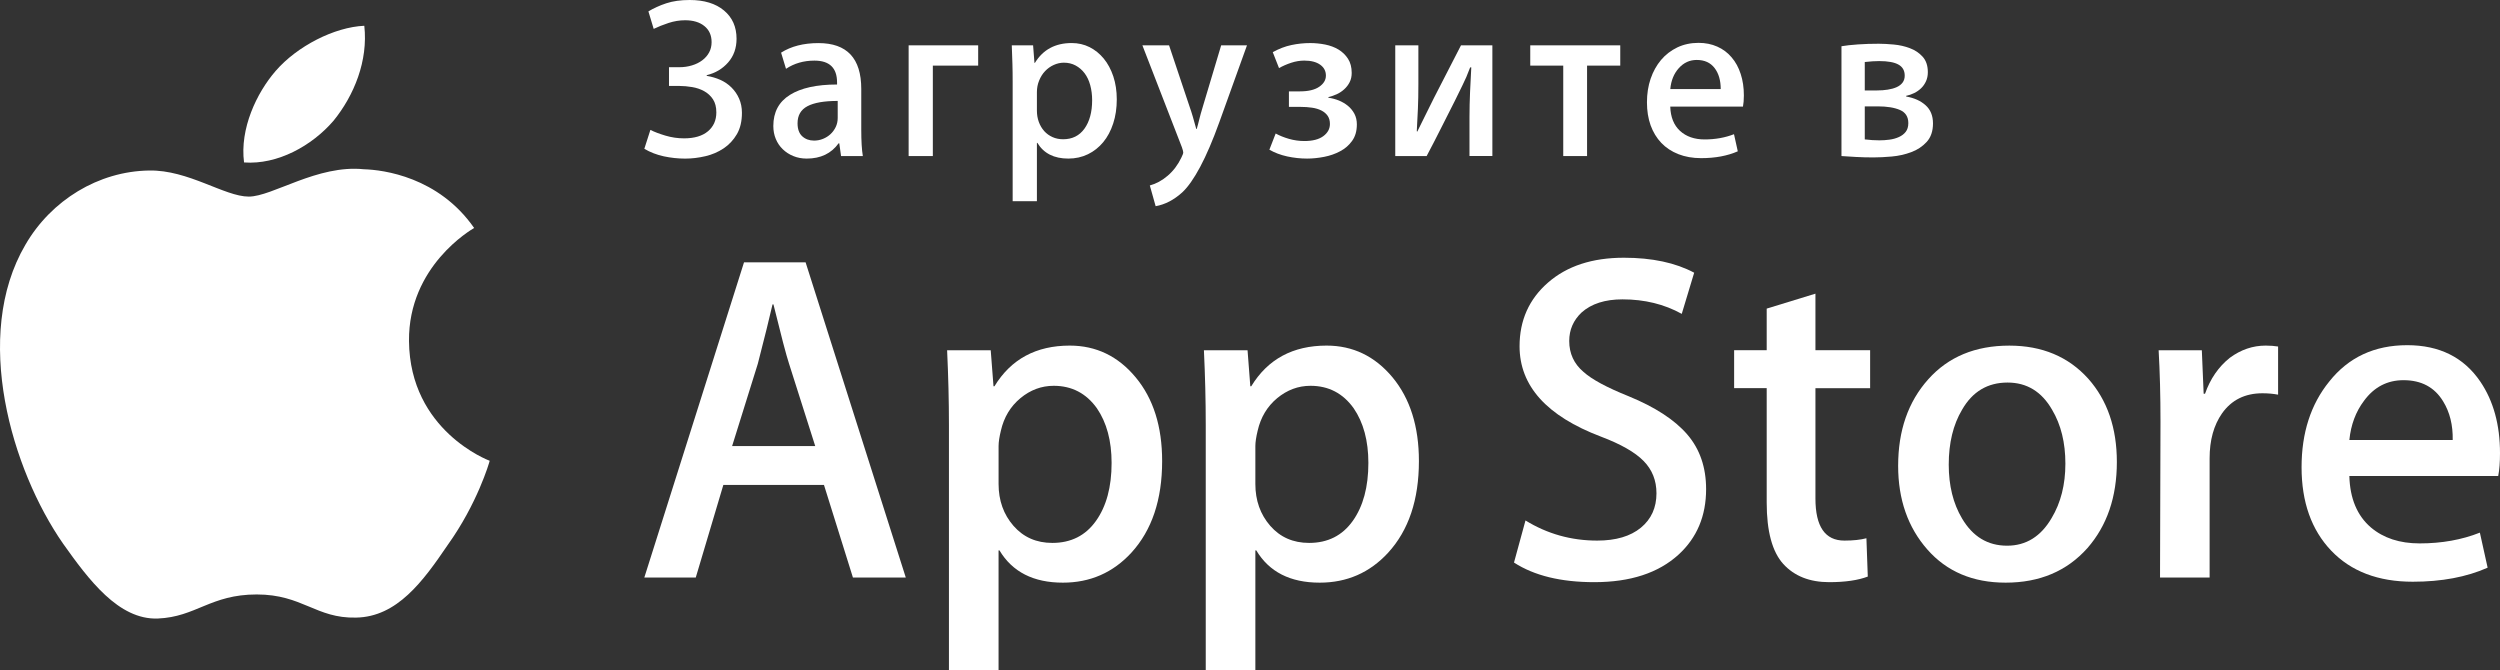 <svg width="97" height="26" viewBox="0 0 97 26" fill="none" xmlns="http://www.w3.org/2000/svg">
<rect x="0" y="0" width="97" height="26" fill="#333333" stroke="none"/>
<path d="M15.869 13.232C15.843 10.326 18.285 8.912 18.397 8.846C17.014 6.86 14.87 6.589 14.116 6.567C12.316 6.381 10.569 7.628 9.652 7.628C8.716 7.628 7.304 6.585 5.782 6.616C3.823 6.646 1.99 7.763 0.985 9.497C-1.089 13.034 0.458 18.232 2.445 21.09C3.439 22.49 4.601 24.054 6.121 23.999C7.609 23.938 8.164 23.065 9.96 23.065C11.738 23.065 12.26 23.999 13.811 23.963C15.407 23.938 16.412 22.557 17.372 21.144C18.52 19.54 18.982 17.959 19 17.878C18.962 17.865 15.9 16.714 15.869 13.232Z" fill="white"/>
<path d="M12.94 4.686C13.74 3.701 14.287 2.36 14.135 1C12.977 1.05 11.529 1.789 10.695 2.753C9.958 3.602 9.298 4.994 9.469 6.303C10.77 6.398 12.105 5.656 12.94 4.686Z" fill="white"/>
<path d="M35.144 22.407H33.093L31.97 18.815H28.066L26.996 22.407H25L28.868 10.178H31.257L35.144 22.407ZM31.631 17.308L30.616 14.115C30.508 13.789 30.307 13.02 30.01 11.811H29.974C29.856 12.331 29.665 13.099 29.403 14.115L28.406 17.308H31.631Z" fill="white"/>
<path d="M45.091 17.89C45.091 19.39 44.693 20.575 43.896 21.446C43.183 22.22 42.297 22.607 41.24 22.607C40.099 22.607 39.279 22.19 38.78 21.356H38.744V26H36.819V16.493C36.819 15.55 36.794 14.583 36.748 13.59H38.44L38.548 14.988H38.584C39.226 13.935 40.2 13.409 41.507 13.409C42.529 13.409 43.383 13.82 44.065 14.642C44.75 15.466 45.091 16.548 45.091 17.89ZM43.13 17.962C43.13 17.104 42.94 16.396 42.559 15.84C42.143 15.259 41.584 14.969 40.884 14.969C40.409 14.969 39.977 15.13 39.592 15.449C39.205 15.771 38.952 16.191 38.834 16.711C38.775 16.953 38.745 17.152 38.745 17.308V18.778C38.745 19.419 38.938 19.961 39.324 20.403C39.711 20.845 40.213 21.065 40.83 21.065C41.555 21.065 42.12 20.78 42.523 20.212C42.928 19.644 43.13 18.894 43.13 17.962Z" fill="white"/>
<path d="M55.054 17.89C55.054 19.39 54.656 20.575 53.859 21.446C53.147 22.22 52.261 22.607 51.204 22.607C50.062 22.607 49.243 22.19 48.744 21.356H48.708V26H46.783V16.493C46.783 15.55 46.759 14.583 46.712 13.59H48.405L48.512 14.988H48.548C49.189 13.935 50.164 13.409 51.472 13.409C52.493 13.409 53.346 13.82 54.031 14.642C54.712 15.466 55.054 16.548 55.054 17.89ZM53.093 17.962C53.093 17.104 52.903 16.396 52.522 15.84C52.106 15.259 51.548 14.969 50.847 14.969C50.371 14.969 49.941 15.13 49.554 15.449C49.168 15.771 48.916 16.191 48.797 16.711C48.739 16.953 48.708 17.152 48.708 17.308V18.778C48.708 19.419 48.901 19.961 49.286 20.403C49.672 20.844 50.174 21.065 50.794 21.065C51.519 21.065 52.083 20.78 52.487 20.212C52.891 19.644 53.093 18.894 53.093 17.962Z" fill="white"/>
<path d="M66.197 18.978C66.197 20.018 65.842 20.865 65.129 21.518C64.347 22.232 63.257 22.588 61.857 22.588C60.564 22.588 59.527 22.335 58.743 21.827L59.189 20.194C60.034 20.714 60.961 20.975 61.971 20.975C62.696 20.975 63.261 20.808 63.666 20.475C64.07 20.142 64.271 19.696 64.271 19.139C64.271 18.643 64.105 18.225 63.772 17.886C63.44 17.547 62.887 17.232 62.114 16.94C60.01 16.142 58.959 14.972 58.959 13.434C58.959 12.429 59.328 11.604 60.065 10.963C60.8 10.321 61.781 10 63.007 10C64.1 10 65.008 10.194 65.734 10.581L65.252 12.178C64.575 11.803 63.809 11.615 62.953 11.615C62.276 11.615 61.746 11.785 61.367 12.123C61.047 12.426 60.886 12.794 60.886 13.231C60.886 13.714 61.069 14.114 61.438 14.428C61.758 14.718 62.341 15.033 63.186 15.372C64.219 15.795 64.979 16.291 65.467 16.858C65.954 17.424 66.197 18.133 66.197 18.978Z" fill="white"/>
<path d="M72.561 15.061H70.439V19.342C70.439 20.431 70.813 20.975 71.562 20.975C71.906 20.975 72.191 20.944 72.417 20.884L72.47 22.371C72.091 22.515 71.592 22.588 70.973 22.588C70.213 22.588 69.619 22.352 69.19 21.881C68.763 21.408 68.548 20.616 68.548 19.503V15.059H67.284V13.589H68.548V11.974L70.439 11.394V13.589H72.561V15.061Z" fill="white"/>
<path d="M82.134 17.926C82.134 19.282 81.753 20.395 80.993 21.265C80.196 22.16 79.138 22.607 77.819 22.607C76.547 22.607 75.535 22.178 74.781 21.32C74.026 20.462 73.648 19.378 73.648 18.073C73.648 16.706 74.037 15.587 74.816 14.717C75.593 13.846 76.642 13.41 77.961 13.41C79.233 13.41 80.256 13.839 81.028 14.698C81.766 15.532 82.134 16.608 82.134 17.926ZM80.137 17.99C80.137 17.177 79.967 16.479 79.621 15.898C79.217 15.194 78.64 14.843 77.893 14.843C77.119 14.843 76.531 15.195 76.128 15.898C75.782 16.48 75.611 17.189 75.611 18.027C75.611 18.84 75.782 19.537 76.128 20.118C76.544 20.822 77.125 21.173 77.876 21.173C78.611 21.173 79.188 20.814 79.604 20.099C79.959 19.507 80.137 18.802 80.137 17.99Z" fill="white"/>
<path d="M88.39 15.313C88.2 15.277 87.996 15.259 87.783 15.259C87.106 15.259 86.583 15.519 86.214 16.04C85.894 16.499 85.733 17.08 85.733 17.781V22.408H83.809L83.827 16.367C83.827 15.351 83.803 14.425 83.755 13.591H85.431L85.502 15.278H85.555C85.758 14.698 86.079 14.232 86.518 13.882C86.947 13.566 87.41 13.409 87.909 13.409C88.087 13.409 88.248 13.422 88.39 13.445V15.313Z" fill="white"/>
<path d="M97 17.582C97 17.933 96.978 18.229 96.93 18.47H91.155C91.178 19.341 91.457 20.008 91.993 20.467C92.48 20.878 93.109 21.084 93.882 21.084C94.737 21.084 95.517 20.945 96.219 20.666L96.52 22.026C95.7 22.39 94.732 22.571 93.616 22.571C92.272 22.571 91.218 22.169 90.45 21.365C89.684 20.561 89.301 19.481 89.301 18.127C89.301 16.797 89.657 15.69 90.372 14.807C91.119 13.864 92.129 13.393 93.401 13.393C94.649 13.393 95.595 13.864 96.237 14.807C96.745 15.556 97 16.482 97 17.582ZM95.165 17.074C95.177 16.493 95.052 15.991 94.791 15.568C94.458 15.023 93.946 14.751 93.257 14.751C92.628 14.751 92.116 15.016 91.725 15.549C91.404 15.973 91.214 16.481 91.155 17.073H95.165V17.074Z" fill="white"/>
<path d="M25.158 0.442C25.362 0.318 25.591 0.214 25.85 0.128C26.107 0.043 26.411 0 26.76 0C27.322 0 27.766 0.136 28.09 0.406C28.415 0.677 28.578 1.043 28.578 1.503C28.578 1.868 28.469 2.174 28.252 2.422C28.035 2.67 27.757 2.835 27.42 2.917V2.943C27.606 2.974 27.782 3.025 27.947 3.098C28.113 3.172 28.258 3.271 28.382 3.395C28.507 3.519 28.606 3.663 28.678 3.828C28.75 3.993 28.787 4.176 28.787 4.377C28.787 4.707 28.721 4.984 28.59 5.208C28.459 5.432 28.289 5.615 28.077 5.757C27.866 5.898 27.629 6 27.368 6.061C27.107 6.122 26.846 6.154 26.585 6.154C26.306 6.154 26.03 6.124 25.757 6.066C25.485 6.007 25.232 5.91 25 5.774L25.235 5.04C25.386 5.117 25.581 5.191 25.818 5.262C26.056 5.333 26.297 5.368 26.541 5.368C26.941 5.368 27.251 5.276 27.468 5.094C27.685 4.911 27.794 4.667 27.794 4.361C27.794 4.154 27.75 3.985 27.663 3.852C27.575 3.719 27.462 3.615 27.323 3.538C27.184 3.461 27.029 3.408 26.858 3.379C26.686 3.35 26.517 3.334 26.349 3.334H25.957V2.608H26.349C26.528 2.608 26.695 2.585 26.849 2.537C27.003 2.491 27.137 2.424 27.25 2.338C27.363 2.253 27.452 2.151 27.515 2.033C27.578 1.916 27.61 1.782 27.61 1.635C27.61 1.37 27.517 1.162 27.331 1.012C27.146 0.861 26.896 0.786 26.583 0.786C26.369 0.786 26.153 0.821 25.939 0.891C25.724 0.962 25.532 1.039 25.363 1.121L25.158 0.442Z" fill="white"/>
<path d="M32.633 6.055L32.564 5.56H32.538C32.254 5.955 31.842 6.153 31.302 6.153C31.11 6.153 30.937 6.12 30.78 6.055C30.623 5.991 30.486 5.902 30.371 5.79C30.254 5.678 30.165 5.546 30.101 5.392C30.037 5.239 30.005 5.07 30.005 4.888C30.005 4.352 30.22 3.949 30.65 3.681C31.079 3.413 31.688 3.279 32.478 3.279V3.2C32.478 2.634 32.185 2.352 31.6 2.352C31.183 2.352 30.815 2.458 30.497 2.67L30.306 2.043C30.695 1.796 31.178 1.672 31.757 1.672C32.864 1.672 33.417 2.264 33.417 3.449V5.031C33.417 5.473 33.438 5.815 33.478 6.056H32.633V6.055ZM32.503 3.916C31.978 3.916 31.587 3.984 31.33 4.12C31.073 4.255 30.945 4.477 30.945 4.783C30.945 5.007 31.005 5.175 31.126 5.287C31.247 5.399 31.401 5.455 31.586 5.455C31.707 5.455 31.822 5.433 31.932 5.388C32.041 5.344 32.138 5.283 32.221 5.207C32.305 5.13 32.373 5.037 32.426 4.928C32.478 4.819 32.503 4.703 32.503 4.579V3.916Z" fill="white"/>
<path d="M37.953 1.759V2.546H36.194V6.055H35.255V1.759H37.953Z" fill="white"/>
<path d="M43.331 3.854C43.331 4.196 43.285 4.509 43.192 4.791C43.099 5.075 42.971 5.316 42.805 5.516C42.639 5.716 42.442 5.873 42.213 5.984C41.983 6.096 41.73 6.153 41.451 6.153C40.894 6.153 40.494 5.949 40.25 5.543H40.232V7.806H39.291V3.174C39.291 2.944 39.289 2.712 39.282 2.479C39.277 2.247 39.268 2.006 39.257 1.758H40.084L40.137 2.439H40.155C40.468 1.927 40.944 1.67 41.582 1.67C41.831 1.67 42.062 1.723 42.274 1.828C42.486 1.935 42.67 2.084 42.827 2.275C42.984 2.466 43.107 2.696 43.197 2.965C43.286 3.234 43.331 3.53 43.331 3.854ZM42.375 3.89C42.375 3.678 42.35 3.482 42.3 3.302C42.251 3.123 42.178 2.969 42.083 2.843C41.988 2.716 41.871 2.616 41.735 2.542C41.599 2.468 41.446 2.432 41.277 2.432C41.145 2.432 41.014 2.462 40.885 2.52C40.757 2.578 40.645 2.659 40.55 2.759C40.454 2.859 40.378 2.98 40.32 3.122C40.261 3.263 40.232 3.413 40.232 3.573V4.289C40.232 4.448 40.256 4.595 40.306 4.731C40.356 4.867 40.425 4.984 40.514 5.085C40.604 5.185 40.712 5.263 40.837 5.319C40.961 5.375 41.099 5.403 41.249 5.403C41.604 5.403 41.879 5.266 42.077 4.992C42.274 4.717 42.375 4.349 42.375 3.89Z" fill="white"/>
<path d="M48.383 1.759L47.311 4.738C47.056 5.445 46.808 6.024 46.567 6.475C46.326 6.926 46.096 7.254 45.875 7.461C45.55 7.756 45.205 7.936 44.839 8L44.613 7.196C44.856 7.131 45.088 7.005 45.309 6.816C45.529 6.627 45.706 6.392 45.84 6.109C45.887 6.015 45.91 5.95 45.91 5.915C45.91 5.879 45.892 5.812 45.857 5.712L44.325 1.76H45.36L46.162 4.156C46.203 4.268 46.243 4.395 46.284 4.536C46.325 4.677 46.368 4.834 46.415 5.004H46.433C46.461 4.91 46.494 4.791 46.528 4.646C46.563 4.502 46.609 4.336 46.667 4.147L47.381 1.76H48.383V1.759Z" fill="white"/>
<path d="M50.01 3.545H50.444C50.763 3.545 51.01 3.486 51.184 3.368C51.357 3.249 51.445 3.105 51.445 2.934C51.445 2.757 51.371 2.616 51.222 2.51C51.075 2.405 50.869 2.351 50.608 2.351C50.44 2.351 50.27 2.379 50.1 2.435C49.929 2.491 49.771 2.56 49.626 2.642L49.383 2.024C49.626 1.89 49.868 1.797 50.11 1.747C50.351 1.696 50.592 1.671 50.836 1.671C51.029 1.671 51.222 1.69 51.416 1.728C51.609 1.767 51.782 1.831 51.933 1.922C52.084 2.014 52.208 2.133 52.303 2.281C52.398 2.428 52.446 2.61 52.446 2.829C52.446 2.965 52.42 3.084 52.367 3.187C52.316 3.29 52.246 3.381 52.159 3.461C52.073 3.54 51.975 3.606 51.868 3.655C51.761 3.705 51.651 3.742 51.542 3.766V3.792C51.681 3.811 51.816 3.846 51.947 3.899C52.077 3.952 52.194 4.021 52.3 4.107C52.403 4.192 52.487 4.295 52.552 4.416C52.615 4.537 52.646 4.674 52.646 4.827C52.646 5.08 52.587 5.292 52.464 5.463C52.343 5.634 52.187 5.769 51.997 5.869C51.81 5.97 51.602 6.042 51.376 6.086C51.149 6.13 50.929 6.153 50.715 6.153C50.454 6.153 50.195 6.124 49.941 6.069C49.685 6.012 49.455 5.926 49.252 5.808L49.496 5.18C49.647 5.263 49.819 5.332 50.013 5.388C50.208 5.444 50.406 5.472 50.609 5.472C50.928 5.472 51.174 5.409 51.345 5.282C51.515 5.156 51.601 4.998 51.601 4.809C51.601 4.685 51.573 4.582 51.515 4.496C51.456 4.41 51.375 4.341 51.271 4.288C51.166 4.235 51.045 4.198 50.905 4.178C50.767 4.157 50.615 4.147 50.453 4.147H50.01V3.545Z" fill="white"/>
<path d="M55.033 1.76V3.28C55.033 3.628 55.027 3.94 55.015 4.216C55.002 4.494 54.989 4.785 54.971 5.091L54.989 5.109C55.099 4.884 55.208 4.666 55.315 4.45C55.423 4.235 55.532 4.015 55.642 3.791L56.687 1.758H57.904V6.054H57.016V4.534C57.016 4.216 57.025 3.898 57.038 3.579C57.053 3.261 57.068 2.94 57.086 2.615H57.042C56.944 2.881 56.845 3.11 56.746 3.305C56.648 3.499 56.549 3.7 56.451 3.907C56.271 4.26 56.093 4.614 55.915 4.967C55.738 5.321 55.55 5.684 55.354 6.055H54.136V1.76H55.033Z" fill="white"/>
<path d="M62.866 1.759V2.546H61.578V6.055H60.654V2.546H59.374V1.759H62.866Z" fill="white"/>
<path d="M67.662 3.704C67.662 3.786 67.658 3.865 67.653 3.939C67.647 4.012 67.638 4.079 67.627 4.137H64.806C64.819 4.544 64.945 4.858 65.185 5.079C65.426 5.299 65.744 5.41 66.138 5.41C66.55 5.41 66.93 5.343 67.279 5.207L67.426 5.871C67.025 6.047 66.553 6.136 66.006 6.136C65.677 6.136 65.381 6.084 65.12 5.981C64.858 5.878 64.638 5.732 64.457 5.543C64.279 5.355 64.14 5.128 64.044 4.863C63.949 4.597 63.902 4.3 63.902 3.97C63.902 3.641 63.949 3.335 64.044 3.056C64.14 2.776 64.275 2.532 64.448 2.327C64.623 2.12 64.834 1.958 65.079 1.84C65.326 1.722 65.602 1.663 65.903 1.663C66.169 1.663 66.411 1.711 66.631 1.809C66.848 1.905 67.034 2.044 67.186 2.224C67.341 2.404 67.458 2.62 67.539 2.87C67.621 3.119 67.662 3.398 67.662 3.704ZM66.764 3.457C66.764 3.121 66.686 2.849 66.526 2.64C66.366 2.431 66.135 2.326 65.834 2.326C65.56 2.326 65.33 2.431 65.138 2.644C64.947 2.856 64.837 3.127 64.807 3.457H66.764Z" fill="white"/>
<path d="M71.449 1.794C71.617 1.765 71.831 1.741 72.092 1.723C72.353 1.705 72.62 1.697 72.894 1.697C73.067 1.697 73.263 1.708 73.48 1.728C73.698 1.748 73.907 1.795 74.102 1.869C74.301 1.943 74.465 2.053 74.599 2.201C74.732 2.348 74.8 2.548 74.8 2.801C74.8 2.932 74.776 3.048 74.73 3.15C74.683 3.253 74.622 3.344 74.543 3.42C74.464 3.497 74.374 3.56 74.273 3.61C74.171 3.66 74.066 3.697 73.955 3.72L73.964 3.746C74.271 3.799 74.521 3.911 74.712 4.083C74.904 4.254 75 4.489 75 4.79C75 5.09 74.917 5.329 74.756 5.506C74.593 5.683 74.394 5.816 74.155 5.904C73.916 5.993 73.666 6.049 73.401 6.073C73.138 6.096 72.902 6.108 72.693 6.108C72.46 6.108 72.232 6.103 72.01 6.09C71.785 6.078 71.6 6.066 71.449 6.055V1.794ZM72.353 3.509H72.832C72.977 3.509 73.115 3.499 73.245 3.478C73.376 3.458 73.49 3.426 73.589 3.382C73.689 3.337 73.764 3.279 73.82 3.205C73.875 3.131 73.903 3.042 73.903 2.935C73.903 2.741 73.824 2.598 73.662 2.507C73.503 2.416 73.252 2.37 72.91 2.37C72.813 2.37 72.727 2.373 72.653 2.379C72.581 2.385 72.482 2.394 72.353 2.406V3.509ZM72.353 5.409C72.469 5.421 72.567 5.429 72.644 5.436C72.723 5.442 72.814 5.445 72.919 5.445C73.048 5.445 73.177 5.437 73.311 5.419C73.444 5.401 73.567 5.367 73.677 5.317C73.787 5.268 73.875 5.201 73.942 5.115C74.008 5.03 74.043 4.917 74.043 4.777C74.043 4.531 73.934 4.361 73.721 4.268C73.505 4.174 73.216 4.127 72.85 4.127H72.353V5.409Z" fill="white"/>
</svg>
